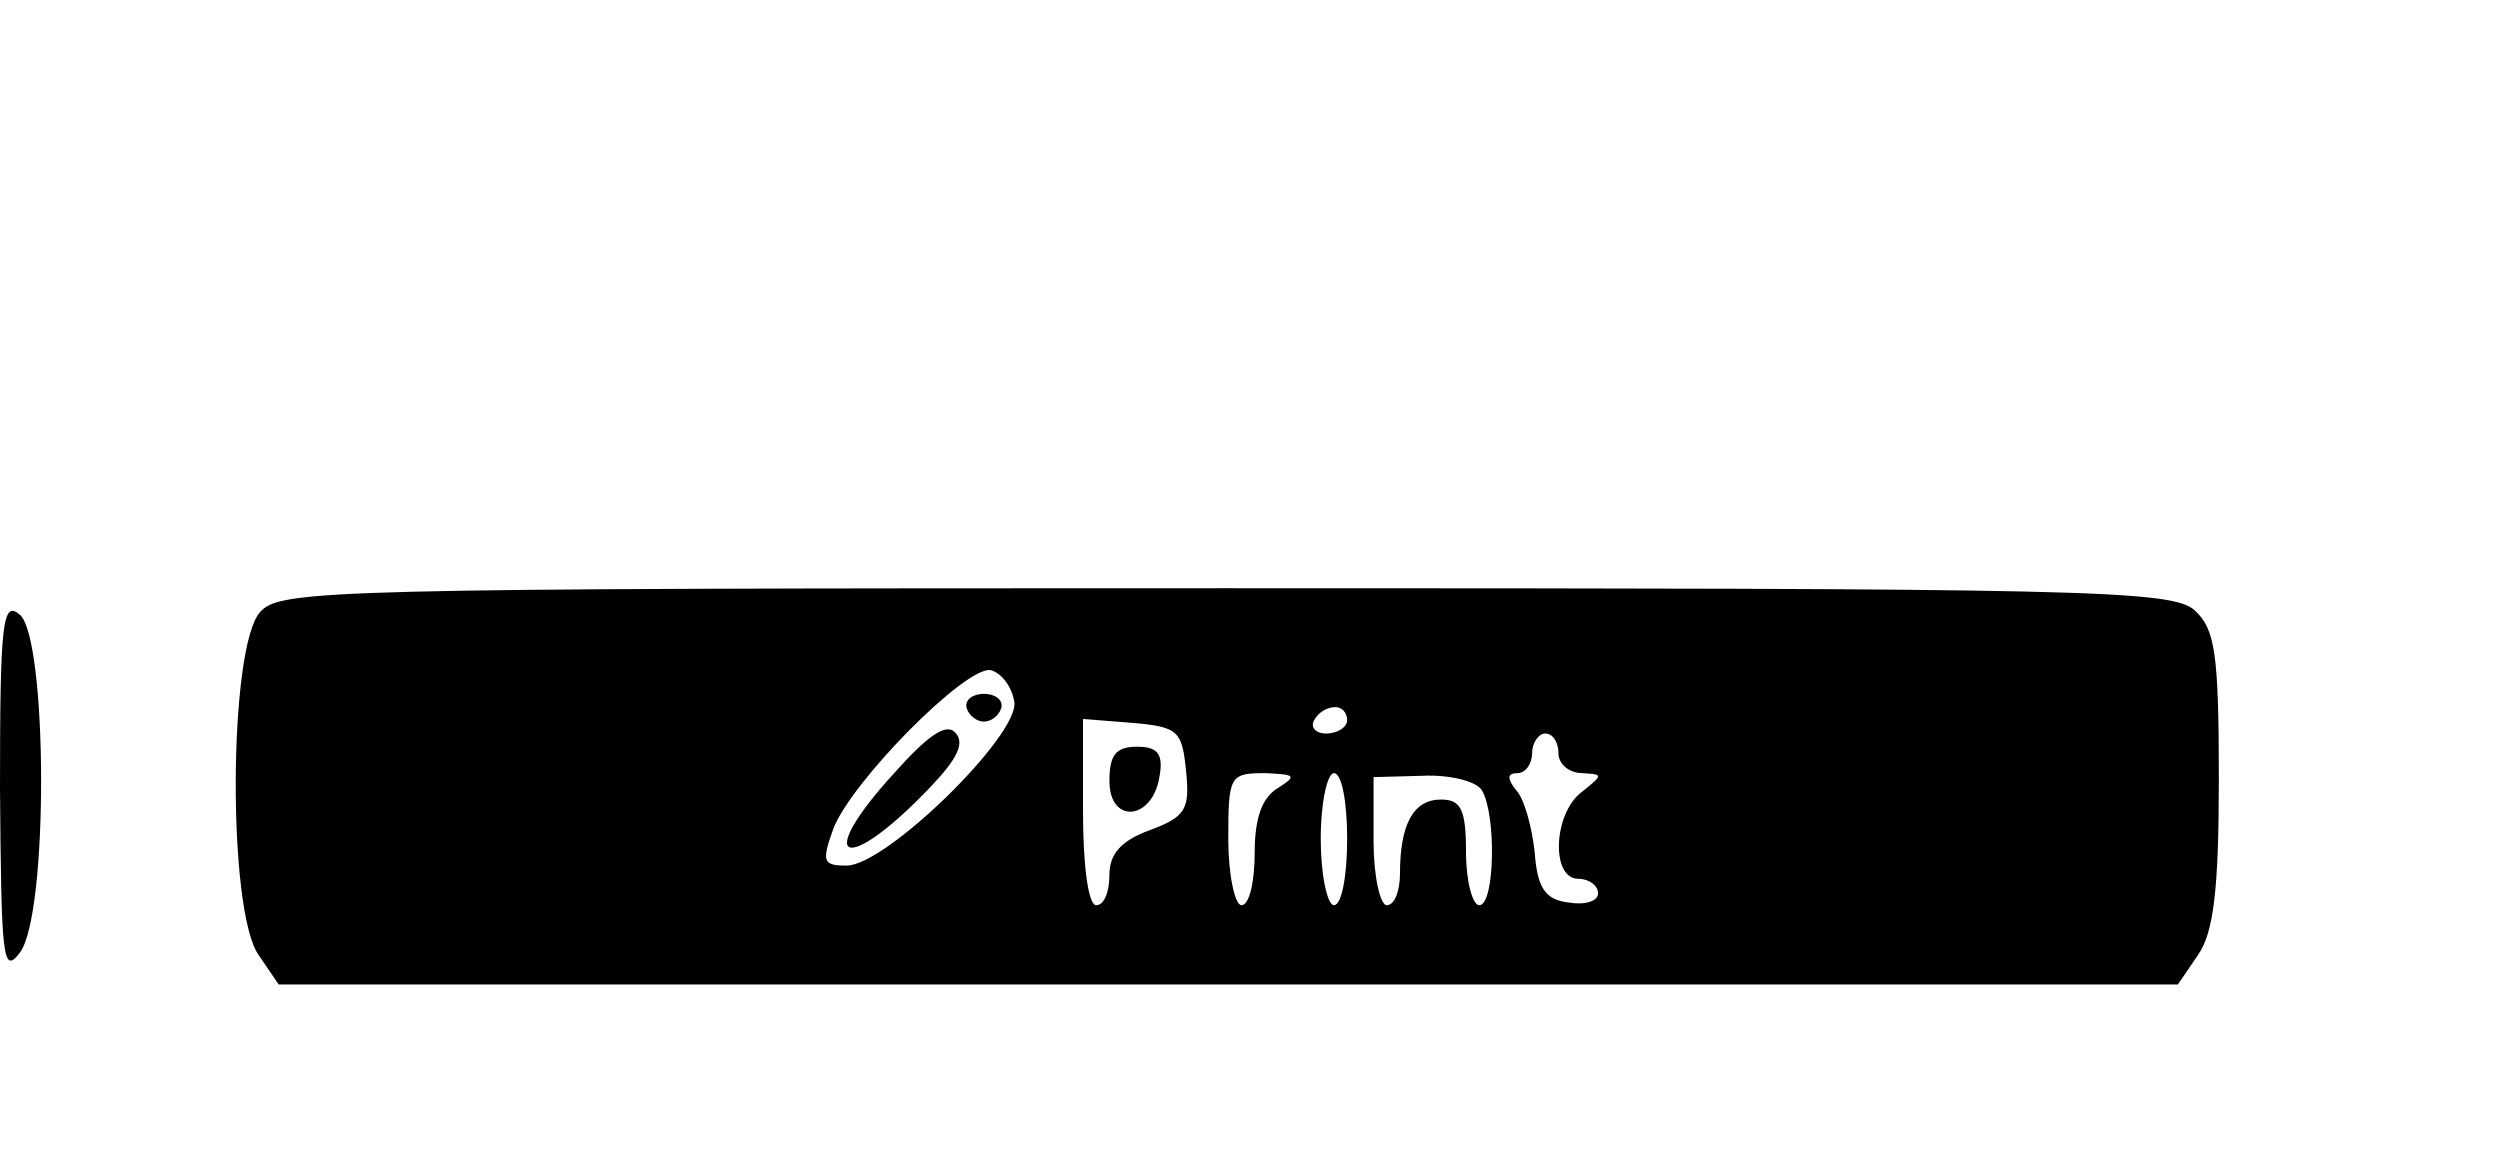 <?xml version="1.0" standalone="no"?>
<!DOCTYPE svg PUBLIC "-//W3C//DTD SVG 20010904//EN"
 "http://www.w3.org/TR/2001/REC-SVG-20010904/DTD/svg10.dtd">
<svg version="1.0" xmlns="http://www.w3.org/2000/svg"
 width="49.215pt" height="23.02pt" viewBox="0 0 49.215 23.02"
 preserveAspectRatio="xMidYMid meet">
<g transform="translate(0,23.02) scale(0.026,-0.026)"
fill="#000000" stroke="none">
<path d="M197 422 c-24 -26 -25 -227 -1 -260 l15 -22 719 0 719 0 15 22 c12
17 16 49 16 134 0 95 -3 113 -18 127 -17 16 -82 17 -734 17 -680 0 -716 -1
-731 -18z m571 -68 c4 -25 -97 -124 -127 -124 -18 0 -19 3 -10 28 14 36 100
123 119 120 8 -2 16 -12 18 -24z m252 -14 c0 -5 -7 -10 -16 -10 -8 0 -12 5 -9
10 3 6 10 10 16 10 5 0 9 -4 9 -10z m-122 -38 c3 -29 0 -35 -27 -45 -22 -8
-31 -18 -31 -34 0 -13 -4 -23 -10 -23 -6 0 -10 30 -10 71 l0 70 38 -3 c34 -3
37 -6 40 -36z m282 13 c0 -8 8 -15 18 -15 16 -1 16 -1 0 -14 -22 -16 -24 -66
-3 -66 8 0 15 -5 15 -11 0 -6 -10 -9 -22 -7 -18 2 -24 11 -26 38 -2 19 -8 41
-14 47 -7 9 -7 13 1 13 6 0 11 7 11 15 0 8 5 15 10 15 6 0 10 -7 10 -15z
m-212 -26 c-12 -7 -18 -22 -18 -49 0 -22 -4 -40 -10 -40 -5 0 -10 23 -10 50 0
48 1 50 28 50 23 -1 24 -2 10 -11z m52 -39 c0 -27 -4 -50 -10 -50 -5 0 -10 23
-10 50 0 28 5 50 10 50 6 0 10 -22 10 -50z m102 37 c11 -18 10 -87 -2 -87 -5
0 -10 18 -10 40 0 33 -4 40 -19 40 -21 0 -31 -19 -31 -56 0 -13 -4 -24 -10
-24 -5 0 -10 22 -10 48 l0 49 37 1 c20 1 41 -4 45 -11z"/>
<path d="M732 349 c2 -6 8 -10 13 -10 5 0 11 4 13 10 2 6 -4 11 -13 11 -9 0
-15 -5 -13 -11z"/>
<path d="M677 300 c-62 -68 -37 -78 27 -11 21 22 27 34 19 42 -7 7 -21 -3 -46
-31z"/>
<path d="M840 294 c0 -33 33 -30 38 4 3 17 -2 22 -17 22 -16 0 -21 -6 -21 -26z"/>
<path d="M0 289 c1 -129 2 -142 15 -125 22 29 21 238 0 256 -13 11 -15 -5 -15
-131z"/>
</g>
</svg>
